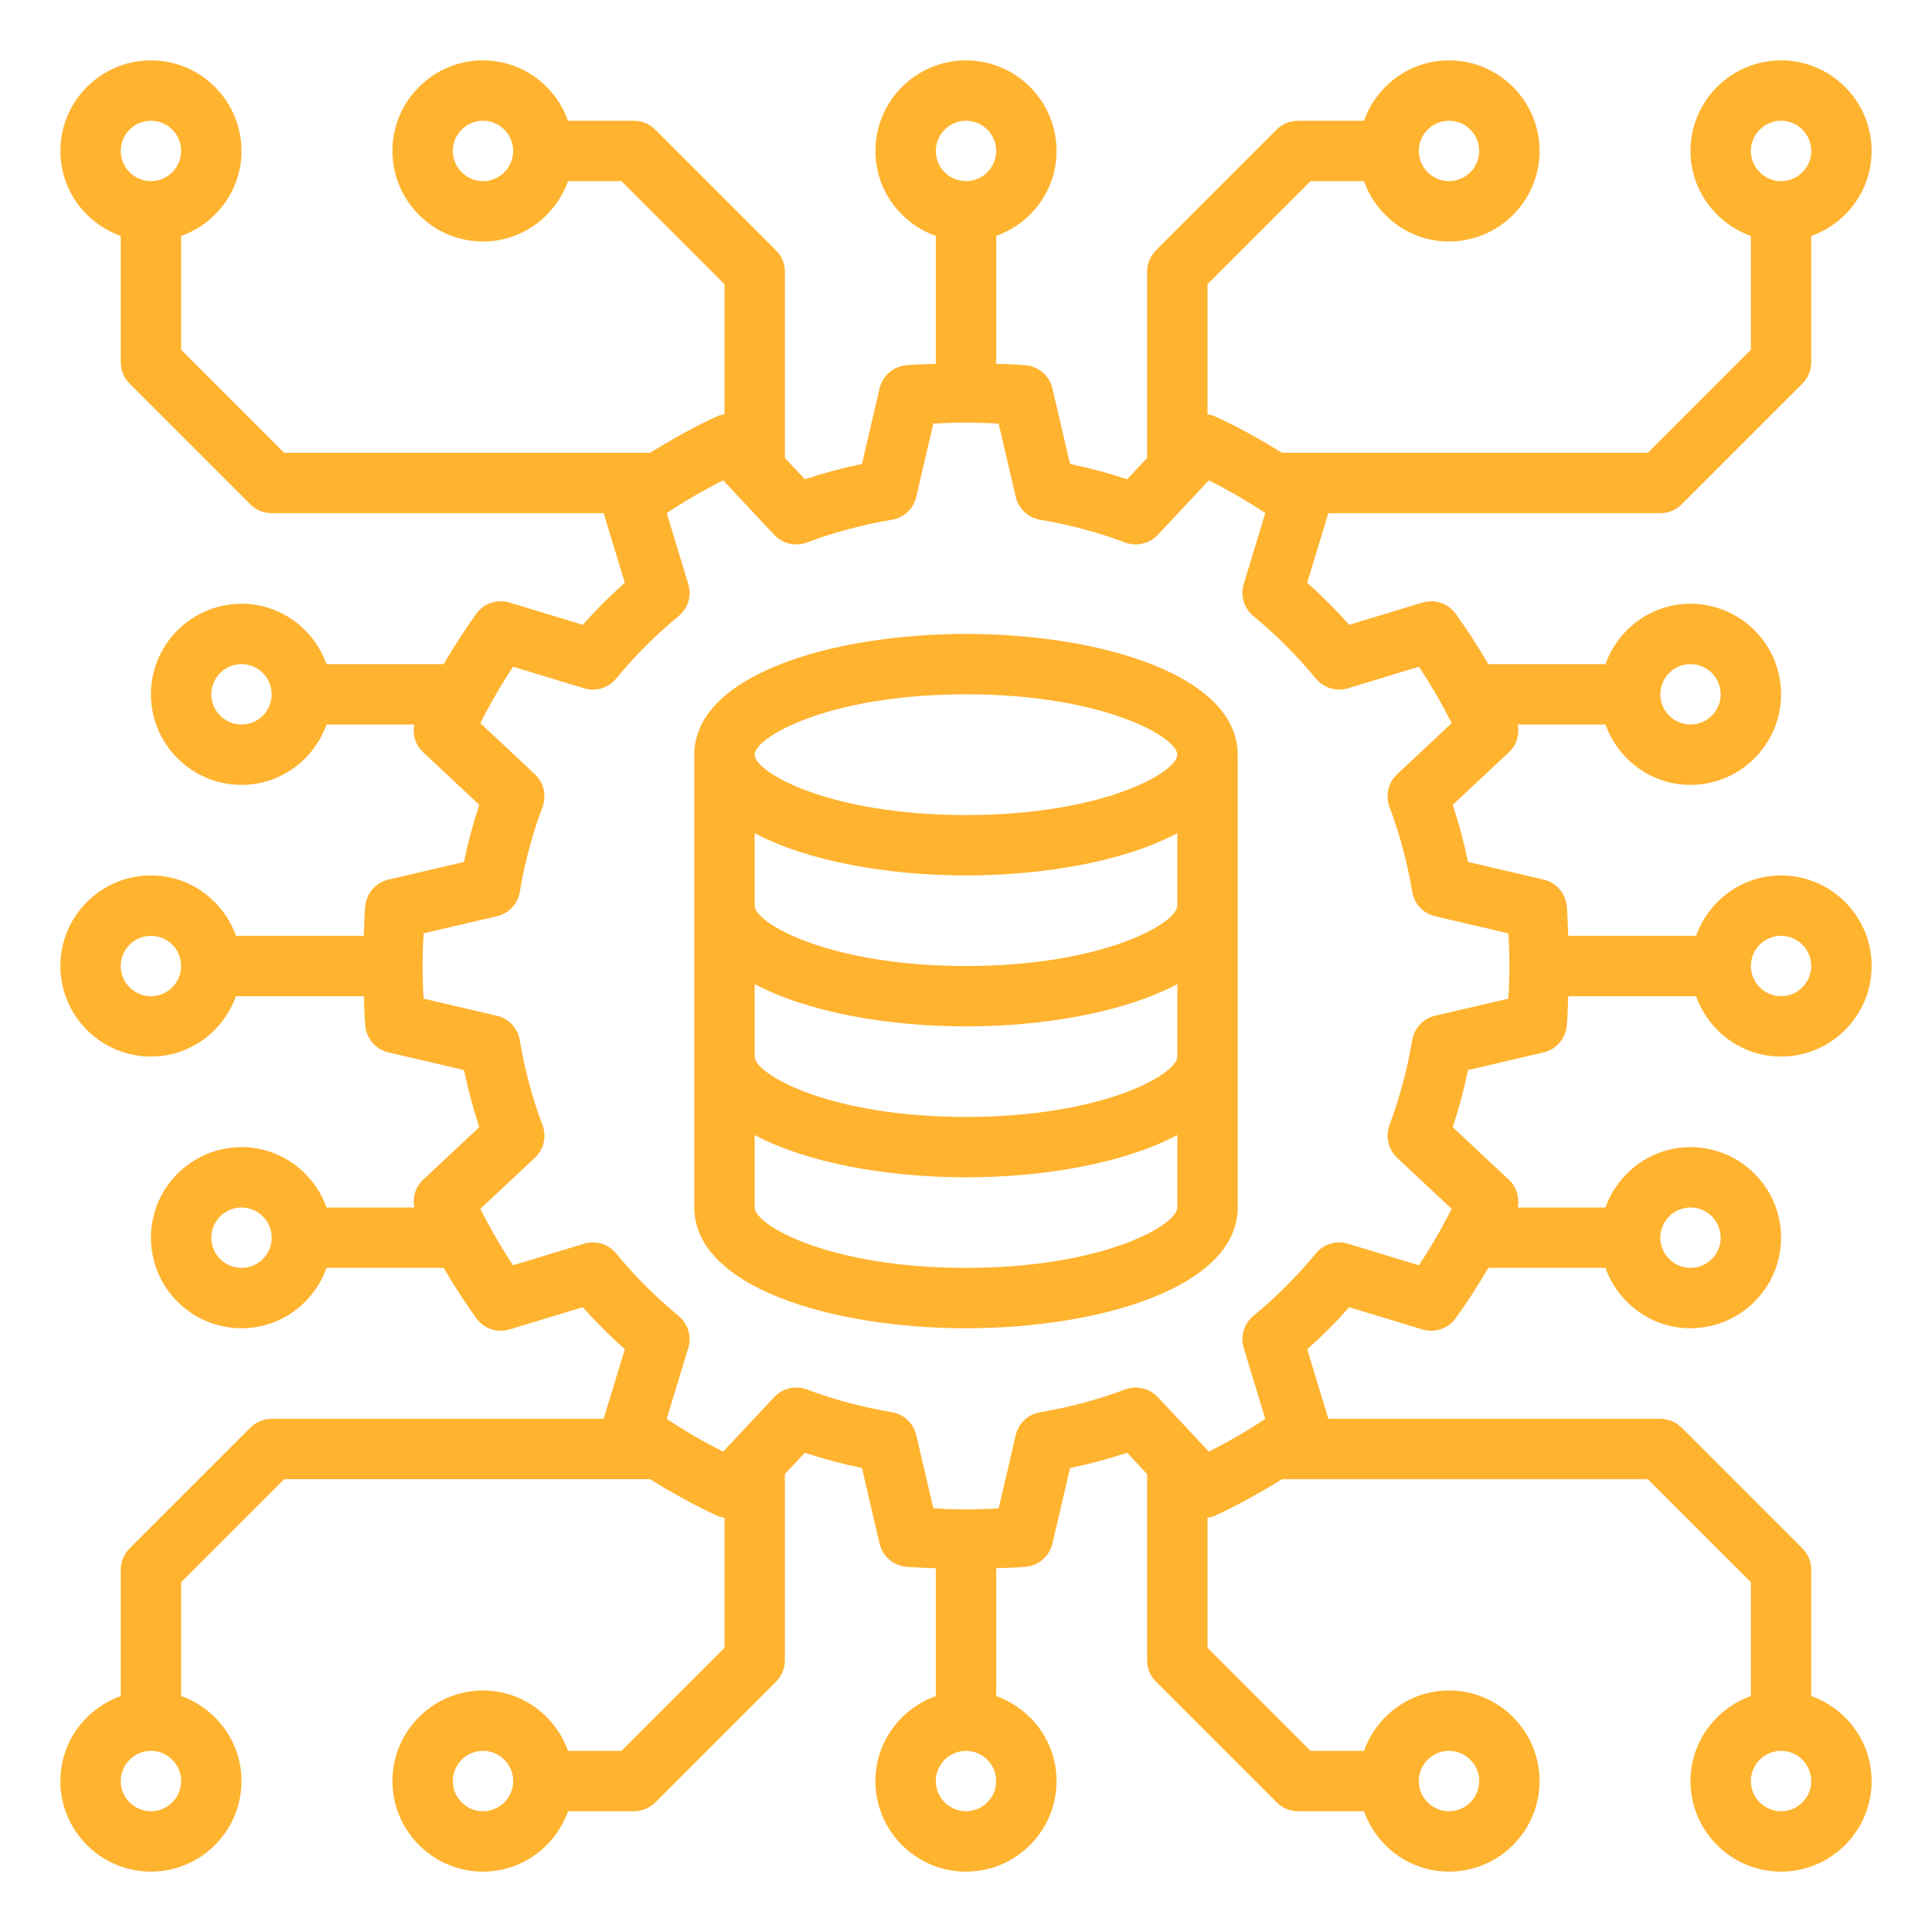 <?xml version="1.0"?>
<svg xmlns="http://www.w3.org/2000/svg" id="Layer_1_1_" enable-background="new 0 0 64 64" height="512px" viewBox="0 0 64 64" width="512px"><g><path d="m55 17c.265 0 .52-.105.707-.293l4-4c.188-.187.293-.442.293-.707v-4.184c1.161-.414 2-1.514 2-2.816 0-1.654-1.346-3-3-3s-3 1.346-3 3c0 1.302.839 2.402 2 2.816v3.77l-3.414 3.414h-12.119c-.726-.449-1.469-.867-2.24-1.216-.073-.033-.15-.048-.227-.062v-4.308l3.414-3.414h1.77c.414 1.161 1.514 2 2.816 2 1.654 0 3-1.346 3-3s-1.346-3-3-3c-1.302 0-2.402.839-2.816 2h-2.184c-.265 0-.52.105-.707.293l-4 4c-.188.187-.293.442-.293.707v6.17l-.661.706c-.619-.205-1.251-.374-1.892-.506l-.584-2.502c-.097-.417-.45-.726-.876-.768-.336-.033-.659-.033-.987-.049v-4.235c1.161-.414 2-1.514 2-2.816 0-1.654-1.346-3-3-3s-3 1.346-3 3c0 1.302.839 2.402 2 2.816v4.235c-.328.017-.652.016-.987.049-.426.042-.779.351-.876.768l-.584 2.502c-.64.132-1.273.301-1.891.506l-.662-.707v-6.169c0-.265-.105-.52-.293-.707l-4-4c-.187-.188-.442-.293-.707-.293h-2.184c-.414-1.161-1.514-2-2.816-2-1.654 0-3 1.346-3 3s1.346 3 3 3c1.302 0 2.402-.839 2.816-2h1.77l3.414 3.414v4.308c-.076.015-.153.029-.227.062-.771.349-1.513.767-2.24 1.216h-12.119l-3.414-3.414v-3.77c1.161-.414 2-1.514 2-2.816 0-1.654-1.346-3-3-3s-3 1.346-3 3c0 1.302.839 2.402 2 2.816v4.184c0 .265.105.52.293.707l4 4c.187.188.442.293.707.293h10.997l.7 2.304c-.49.437-.957.903-1.393 1.393l-2.424-.737c-.408-.125-.852.024-1.102.372-.387.538-.748 1.095-1.081 1.668h-3.882c-.413-1.161-1.513-2-2.815-2-1.654 0-3 1.346-3 3s1.346 3 3 3c1.302 0 2.402-.839 2.816-2h2.906c-.063.331.036.677.29.915l1.864 1.746c-.205.619-.374 1.251-.506 1.892l-2.502.584c-.417.097-.726.45-.768.876-.033.336-.033.657-.05.987h-4.234c-.414-1.161-1.514-2-2.816-2-1.654 0-3 1.346-3 3s1.346 3 3 3c1.302 0 2.402-.839 2.816-2h4.235c.017.33.017.651.05.987.042.426.351.779.768.876l2.502.584c.132.64.301 1.273.506 1.891l-1.864 1.746c-.254.238-.353.584-.29.916h-2.906c-.415-1.161-1.515-2-2.817-2-1.654 0-3 1.346-3 3s1.346 3 3 3c1.302 0 2.402-.839 2.816-2h3.882c.332.572.692 1.129 1.08 1.667.25.347.69.497 1.103.372l2.424-.736c.437.491.903.957 1.393 1.393l-.702 2.304h-10.996c-.265 0-.52.105-.707.293l-4 4c-.188.187-.293.442-.293.707v4.184c-1.161.414-2 1.514-2 2.816 0 1.654 1.346 3 3 3s3-1.346 3-3c0-1.302-.839-2.402-2-2.816v-3.77l3.414-3.414h12.119c.726.448 1.468.867 2.24 1.216.073.033.15.048.227.063v4.307l-3.414 3.414h-1.77c-.414-1.161-1.514-2-2.816-2-1.654 0-3 1.346-3 3s1.346 3 3 3c1.302 0 2.402-.839 2.816-2h2.184c.265 0 .52-.105.707-.293l4-4c.188-.187.293-.442.293-.707v-6.17l.661-.706c.619.205 1.251.374 1.892.506l.584 2.502c.097.417.45.726.876.768.336.033.657.033.987.05v4.235c-1.161.414-2 1.514-2 2.816 0 1.654 1.346 3 3 3s3-1.346 3-3c0-1.302-.839-2.402-2-2.816v-4.235c.33-.017.652-.017.987-.05.426-.042.779-.351.876-.768l.584-2.502c.64-.132 1.273-.301 1.891-.506l.662.707v6.169c0 .265.105.52.293.707l4 4c.187.188.442.293.707.293h2.184c.414 1.161 1.514 2 2.816 2 1.654 0 3-1.346 3-3s-1.346-3-3-3c-1.302 0-2.402.839-2.816 2h-1.77l-3.414-3.414v-4.307c.076-.015.153-.029.227-.062.771-.349 1.513-.767 2.24-1.216h12.119l3.414 3.413v3.77c-1.161.414-2 1.514-2 2.816 0 1.654 1.346 3 3 3s3-1.346 3-3c0-1.302-.839-2.402-2-2.816v-4.184c0-.265-.105-.52-.293-.707l-4-4c-.187-.188-.442-.293-.707-.293h-10.997l-.7-2.304c.491-.437.957-.903 1.393-1.393l2.423.737c.409.124.853-.025 1.102-.372.388-.538.749-1.096 1.081-1.668h3.882c.414 1.161 1.514 2 2.816 2 1.654 0 3-1.346 3-3s-1.346-3-3-3c-1.302 0-2.402.839-2.816 2h-2.906c.063-.331-.036-.677-.29-.915l-1.864-1.746c.205-.619.374-1.251.506-1.892l2.502-.584c.417-.097.726-.45.768-.876.033-.336.033-.657.05-.987h4.235c.414 1.161 1.514 2 2.816 2 1.654 0 3-1.346 3-3s-1.346-3-3-3c-1.302 0-2.402.839-2.816 2h-4.235c-.017-.33-.017-.652-.05-.987-.042-.426-.351-.779-.768-.876l-2.502-.584c-.132-.64-.301-1.273-.506-1.891l1.864-1.746c.254-.238.353-.584.29-.916h2.906c.414 1.161 1.514 2 2.816 2 1.654 0 3-1.346 3-3s-1.346-3-3-3c-1.302 0-2.402.839-2.816 2h-3.882c-.332-.572-.692-1.129-1.08-1.667-.25-.347-.693-.497-1.103-.372l-2.424.736c-.437-.491-.903-.957-1.393-1.393l.7-2.304zm4-13c.551 0 1 .449 1 1s-.449 1-1 1-1-.449-1-1 .449-1 1-1zm-11 0c.551 0 1 .449 1 1s-.449 1-1 1-1-.449-1-1 .449-1 1-1zm-32 2c-.551 0-1-.449-1-1s.449-1 1-1 1 .449 1 1-.449 1-1 1zm-11-2c.551 0 1 .449 1 1s-.449 1-1 1-1-.449-1-1 .449-1 1-1zm3 20c-.551 0-1-.449-1-1s.449-1 1-1 1 .449 1 1-.449 1-1 1zm0 18c-.551 0-1-.449-1-1s.449-1 1-1 1 .449 1 1-.449 1-1 1zm-3 18c-.551 0-1-.449-1-1s.449-1 1-1 1 .449 1 1-.449 1-1 1zm11 0c-.551 0-1-.449-1-1s.449-1 1-1 1 .449 1 1-.449 1-1 1zm32-2c.551 0 1 .449 1 1s-.449 1-1 1-1-.449-1-1 .449-1 1-1zm11 2c-.551 0-1-.449-1-1s.449-1 1-1 1 .449 1 1-.449 1-1 1zm-3-20c.551 0 1 .449 1 1s-.449 1-1 1-1-.449-1-1 .449-1 1-1zm0-18c.551 0 1 .449 1 1s-.449 1-1 1-1-.449-1-1 .449-1 1-1zm-24-18c.551 0 1 .449 1 1s-.449 1-1 1-1-.449-1-1 .449-1 1-1zm-27 29c-.551 0-1-.449-1-1s.449-1 1-1 1 .449 1 1-.449 1-1 1zm27 27c-.551 0-1-.449-1-1s.449-1 1-1 1 .449 1 1-.449 1-1 1zm27-29c.551 0 1 .449 1 1s-.449 1-1 1-1-.449-1-1 .449-1 1-1zm-15.41-8.521c.256.312.675.438 1.063.321l2.351-.714c.399.604.762 1.229 1.084 1.87l-1.807 1.692c-.295.276-.395.703-.252 1.082.34.905.593 1.851.752 2.812.066.398.365.718.759.81l2.427.566c.022.368.033.729.033 1.082s-.011.714-.034 1.082l-2.427.566c-.394.092-.693.412-.759.81-.159.961-.413 1.907-.752 2.812-.142.378-.042.806.252 1.082l1.807 1.692c-.323.643-.686 1.268-1.084 1.87l-2.35-.715c-.387-.117-.806.009-1.063.321-.619.752-1.314 1.448-2.069 2.069-.312.257-.439.676-.321 1.063l.714 2.351c-.604.399-1.229.762-1.87 1.084l-1.692-1.807c-.277-.295-.706-.395-1.082-.252-.905.34-1.851.593-2.812.752-.398.066-.718.365-.81.759l-.566 2.427c-.735.045-1.429.045-2.164 0l-.566-2.427c-.092-.394-.412-.693-.81-.759-.961-.159-1.907-.413-2.812-.752-.38-.143-.806-.042-1.082.252l-1.693 1.807c-.642-.322-1.267-.685-1.87-1.084l.715-2.35c.118-.387-.009-.807-.321-1.063-.752-.619-1.448-1.314-2.069-2.069-.257-.313-.677-.44-1.063-.321l-2.351.714c-.399-.604-.762-1.229-1.084-1.87l1.807-1.692c.295-.276.395-.703.252-1.082-.34-.905-.593-1.851-.752-2.812-.066-.398-.365-.718-.759-.81l-2.427-.566c-.022-.368-.033-.729-.033-1.082s.011-.714.034-1.082l2.427-.566c.394-.092.693-.412.759-.81.159-.961.413-1.907.752-2.812.142-.378.042-.806-.252-1.082l-1.807-1.692c.323-.643.686-1.268 1.084-1.87l2.35.714c.388.119.806-.008 1.063-.321.619-.752 1.315-1.448 2.069-2.069.312-.257.439-.676.321-1.063l-.714-2.351c.604-.399 1.229-.762 1.87-1.084l1.692 1.807c.276.294.704.394 1.082.252.905-.34 1.851-.593 2.812-.752.398-.066.718-.365.81-.759l.566-2.427c.735-.045 1.429-.045 2.164 0l.566 2.427c.092.394.412.693.81.759.961.159 1.907.413 2.812.752.378.141.805.042 1.082-.252l1.693-1.807c.642.322 1.267.685 1.87 1.084l-.715 2.35c-.118.387.009.807.321 1.063.752.62 1.448 1.316 2.069 2.07z" data-original="#000000" class="active-path" data-old_color="#000000" fill="#FFB32F"/><path d="m32 21c-4.473 0-9 1.374-9 4v15c0 2.626 4.527 4 9 4s9-1.374 9-4v-15c0-2.626-4.527-4-9-4zm0 21c-4.547 0-7-1.419-7-2v-2.4c1.736.923 4.374 1.4 7 1.4s5.264-.477 7-1.4v2.4c0 .581-2.453 2-7 2zm0-5c-4.547 0-7-1.419-7-2v-2.4c1.736.923 4.374 1.4 7 1.4s5.264-.477 7-1.4v2.4c0 .581-2.453 2-7 2zm0-5c-4.547 0-7-1.419-7-2v-2.4c1.736.923 4.374 1.4 7 1.4s5.264-.477 7-1.4v2.4c0 .581-2.453 2-7 2zm0-5c-4.547 0-7-1.419-7-2s2.453-2 7-2 7 1.419 7 2-2.453 2-7 2z" data-original="#000000" class="active-path" data-old_color="#000000" fill="#FFB32F"/></g> </svg>
